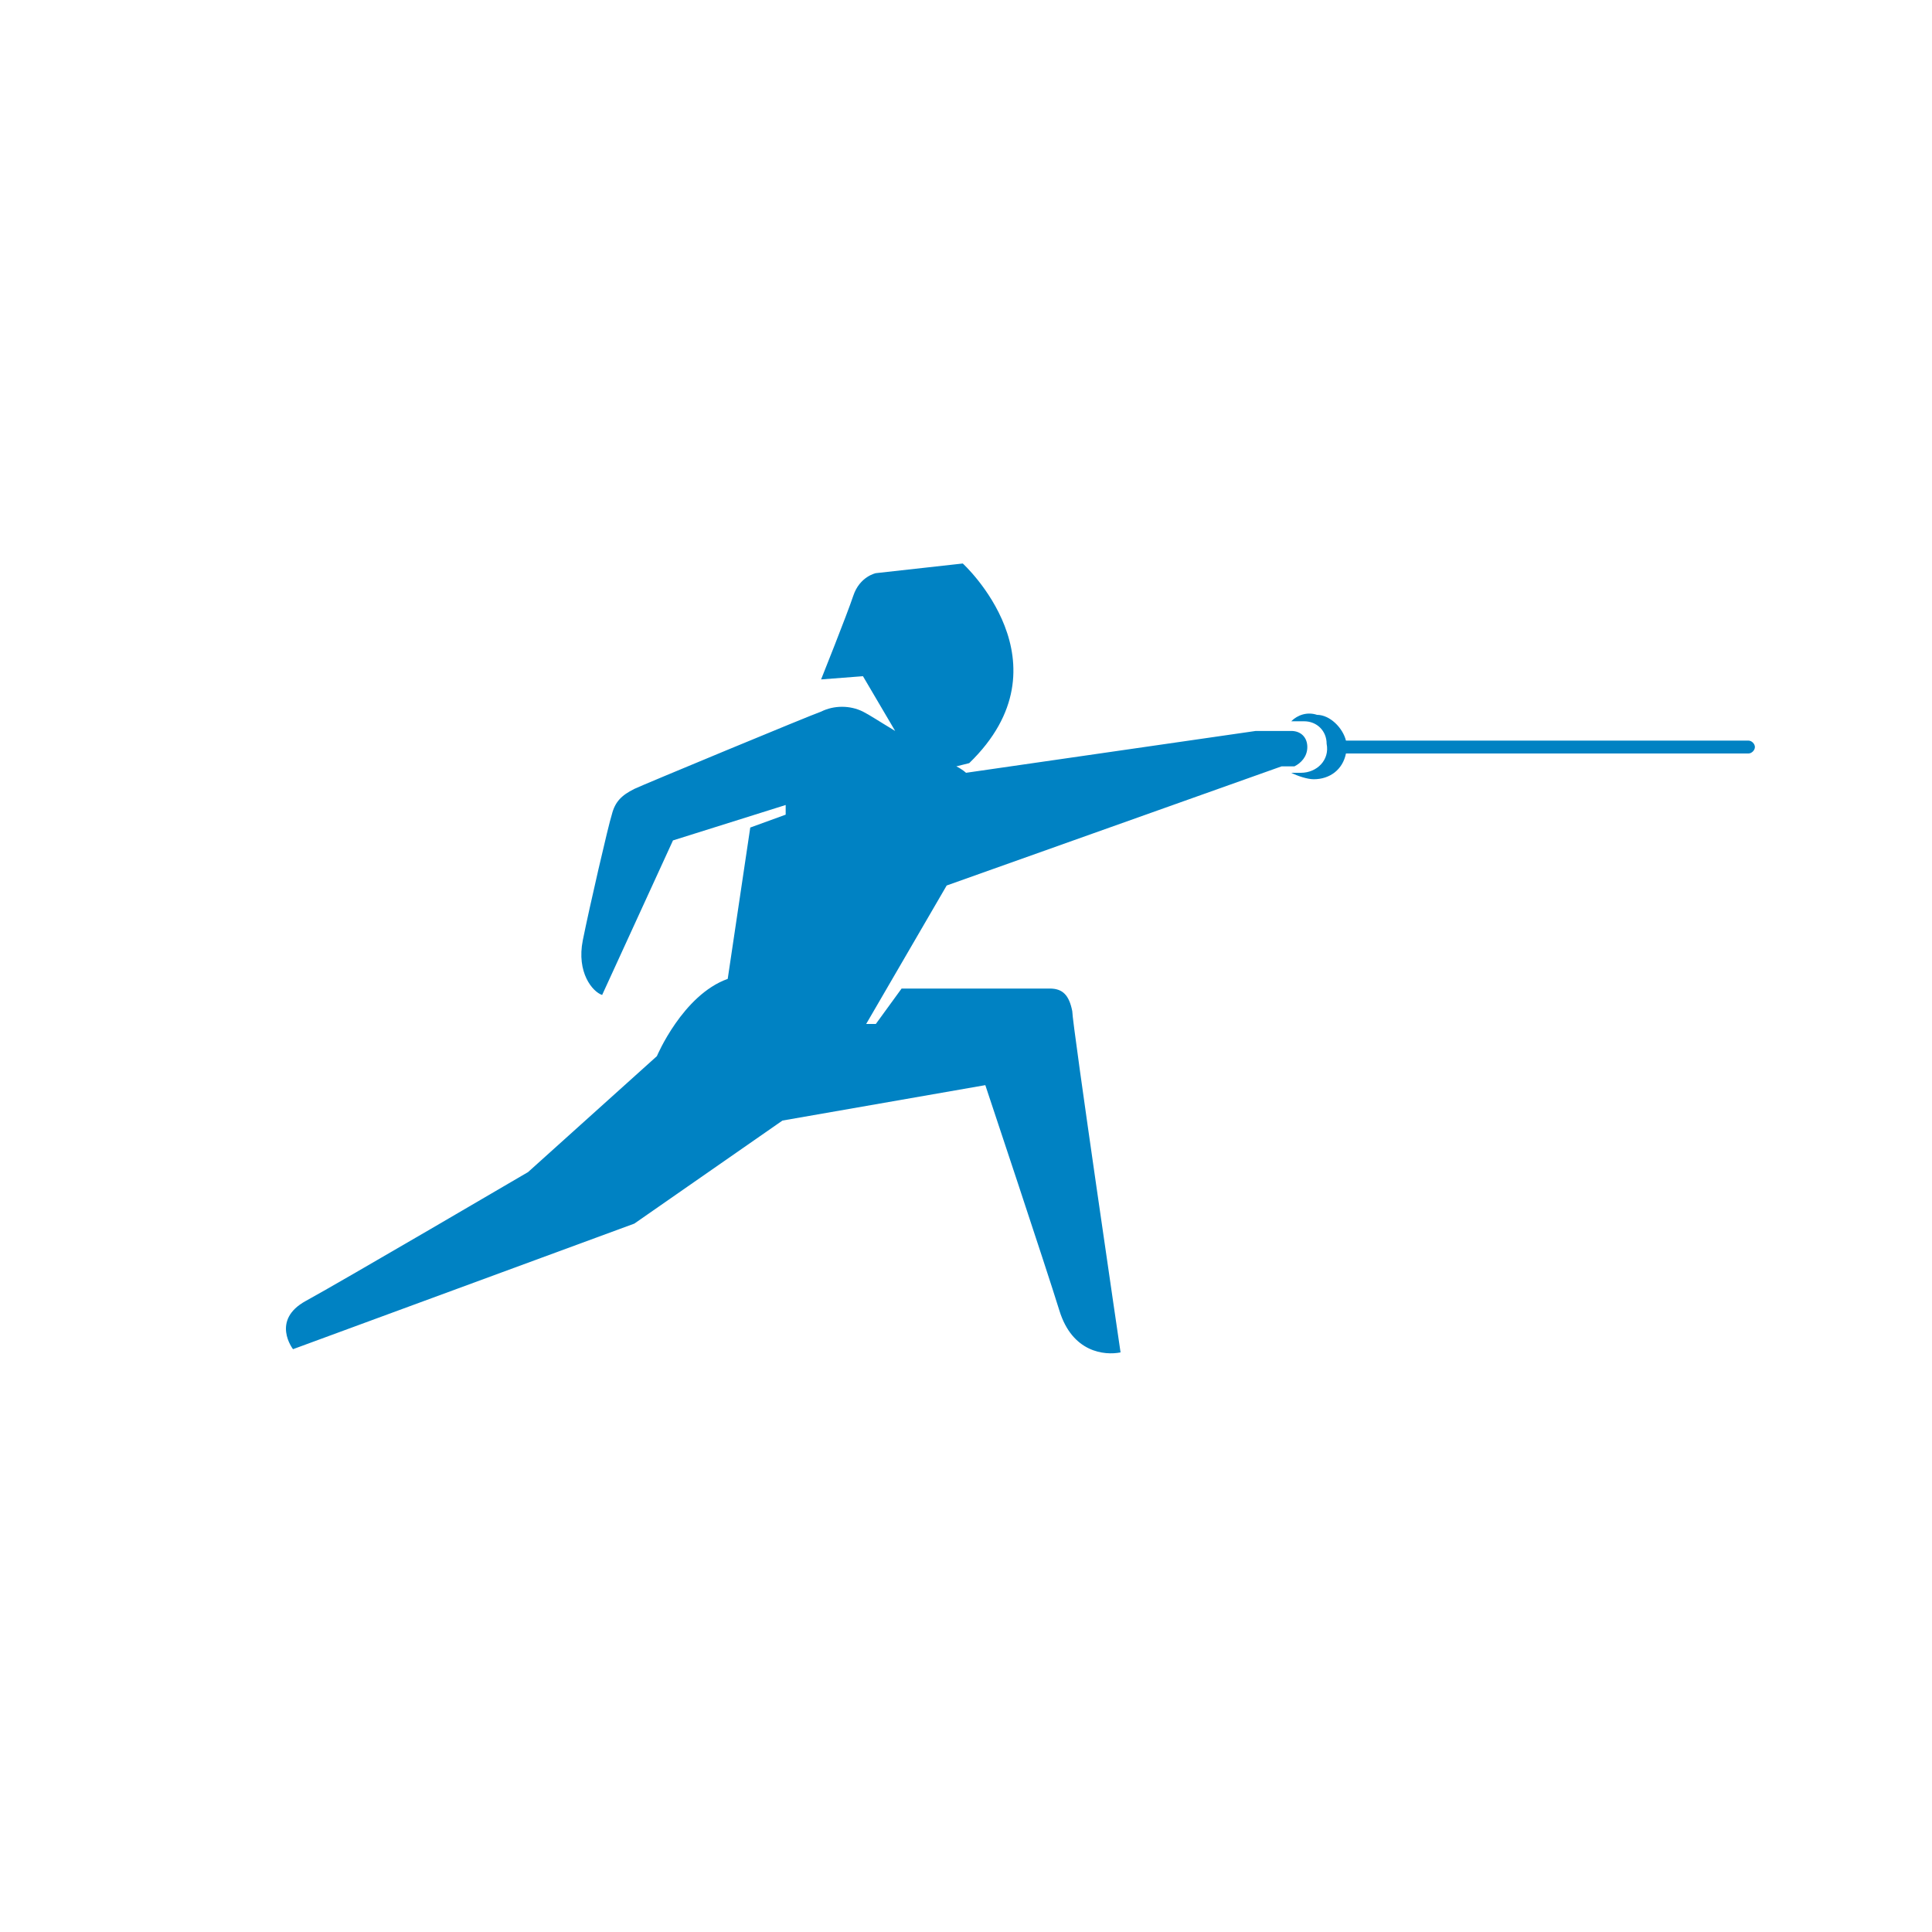 <?xml version="1.0" encoding="utf-8"?>
<!-- Generator: Adobe Illustrator 22.1.0, SVG Export Plug-In . SVG Version: 6.00 Build 0)  -->
<svg version="1.1" id="Calque_1" xmlns="http://www.w3.org/2000/svg" xmlns:xlink="http://www.w3.org/1999/xlink" x="0px" y="0px"
	 viewBox="0 0 60 60" style="enable-background:new 0 0 60 60;" xml:space="preserve">
<style type="text/css">
	.st0{fill:#0082C3;}
</style>
<title>icone blanc</title>
<desc>Created with Sketch.</desc>
<g id="icone-blanc">
	<g id="spelunking" transform="translate(-16, -29)">
		<g id="escrime" transform="translate(25, 41)">
			<path id="Fill-1" class="st0" d="M31.6,11.2c0-0.3-0.2-0.5-0.5-0.5c0,0,0,0,0,0l-1.1,0L21,12c0,0-0.1-0.1-0.3-0.2l0.4-0.1
				c3.2-3.1-0.2-6.2-0.2-6.2l-2.7,0.3c0,0-0.5,0.1-0.7,0.7c-0.2,0.6-1,2.6-1,2.6L17.8,9l1,1.7c-0.5-0.3-0.8-0.5-1-0.6
				c-0.4-0.2-0.9-0.2-1.3,0c-0.3,0.1-5.6,2.3-5.8,2.4c-0.4,0.2-0.6,0.4-0.7,0.8c-0.1,0.3-0.7,2.9-0.9,3.9c-0.2,1,0.3,1.6,0.6,1.7
				l2.2-4.8l3.5-1.1l0,0.3l-1.1,0.4l-0.7,4.7c-1.4,0.5-2.2,2.4-2.2,2.4l-4,3.6c0,0-5.8,3.4-6.9,4c-1.1,0.6-0.4,1.5-0.4,1.5L10.7,26
				l4.6-3.2l6.3-1.1c0,0,1.9,5.7,2.3,7c0.4,1.3,1.4,1.4,1.9,1.3c0,0-1.5-10.2-1.5-10.6c-0.1-0.5-0.3-0.7-0.7-0.7c-0.3,0-4.6,0-4.6,0
				l-0.8,1.1l-0.3,0l2.5-4.3l10.4-3.7h0.4v0C31.4,11.7,31.6,11.5,31.6,11.2 M45.5,11.2c0,0.1-0.1,0.2-0.2,0.2H32.8
				c-0.1,0.5-0.5,0.8-1,0.8c-0.2,0-0.5-0.1-0.7-0.2c0.1,0,0.2,0,0.3,0c0.5,0,0.9-0.4,0.8-0.9c0-0.4-0.3-0.7-0.7-0.7
				c-0.2,0-0.3,0-0.4,0c0.2-0.2,0.5-0.3,0.8-0.2c0.4,0,0.8,0.4,0.9,0.8h12.5C45.4,11,45.5,11.1,45.5,11.2"/>
		</g>
	</g>
</g>
</svg>
